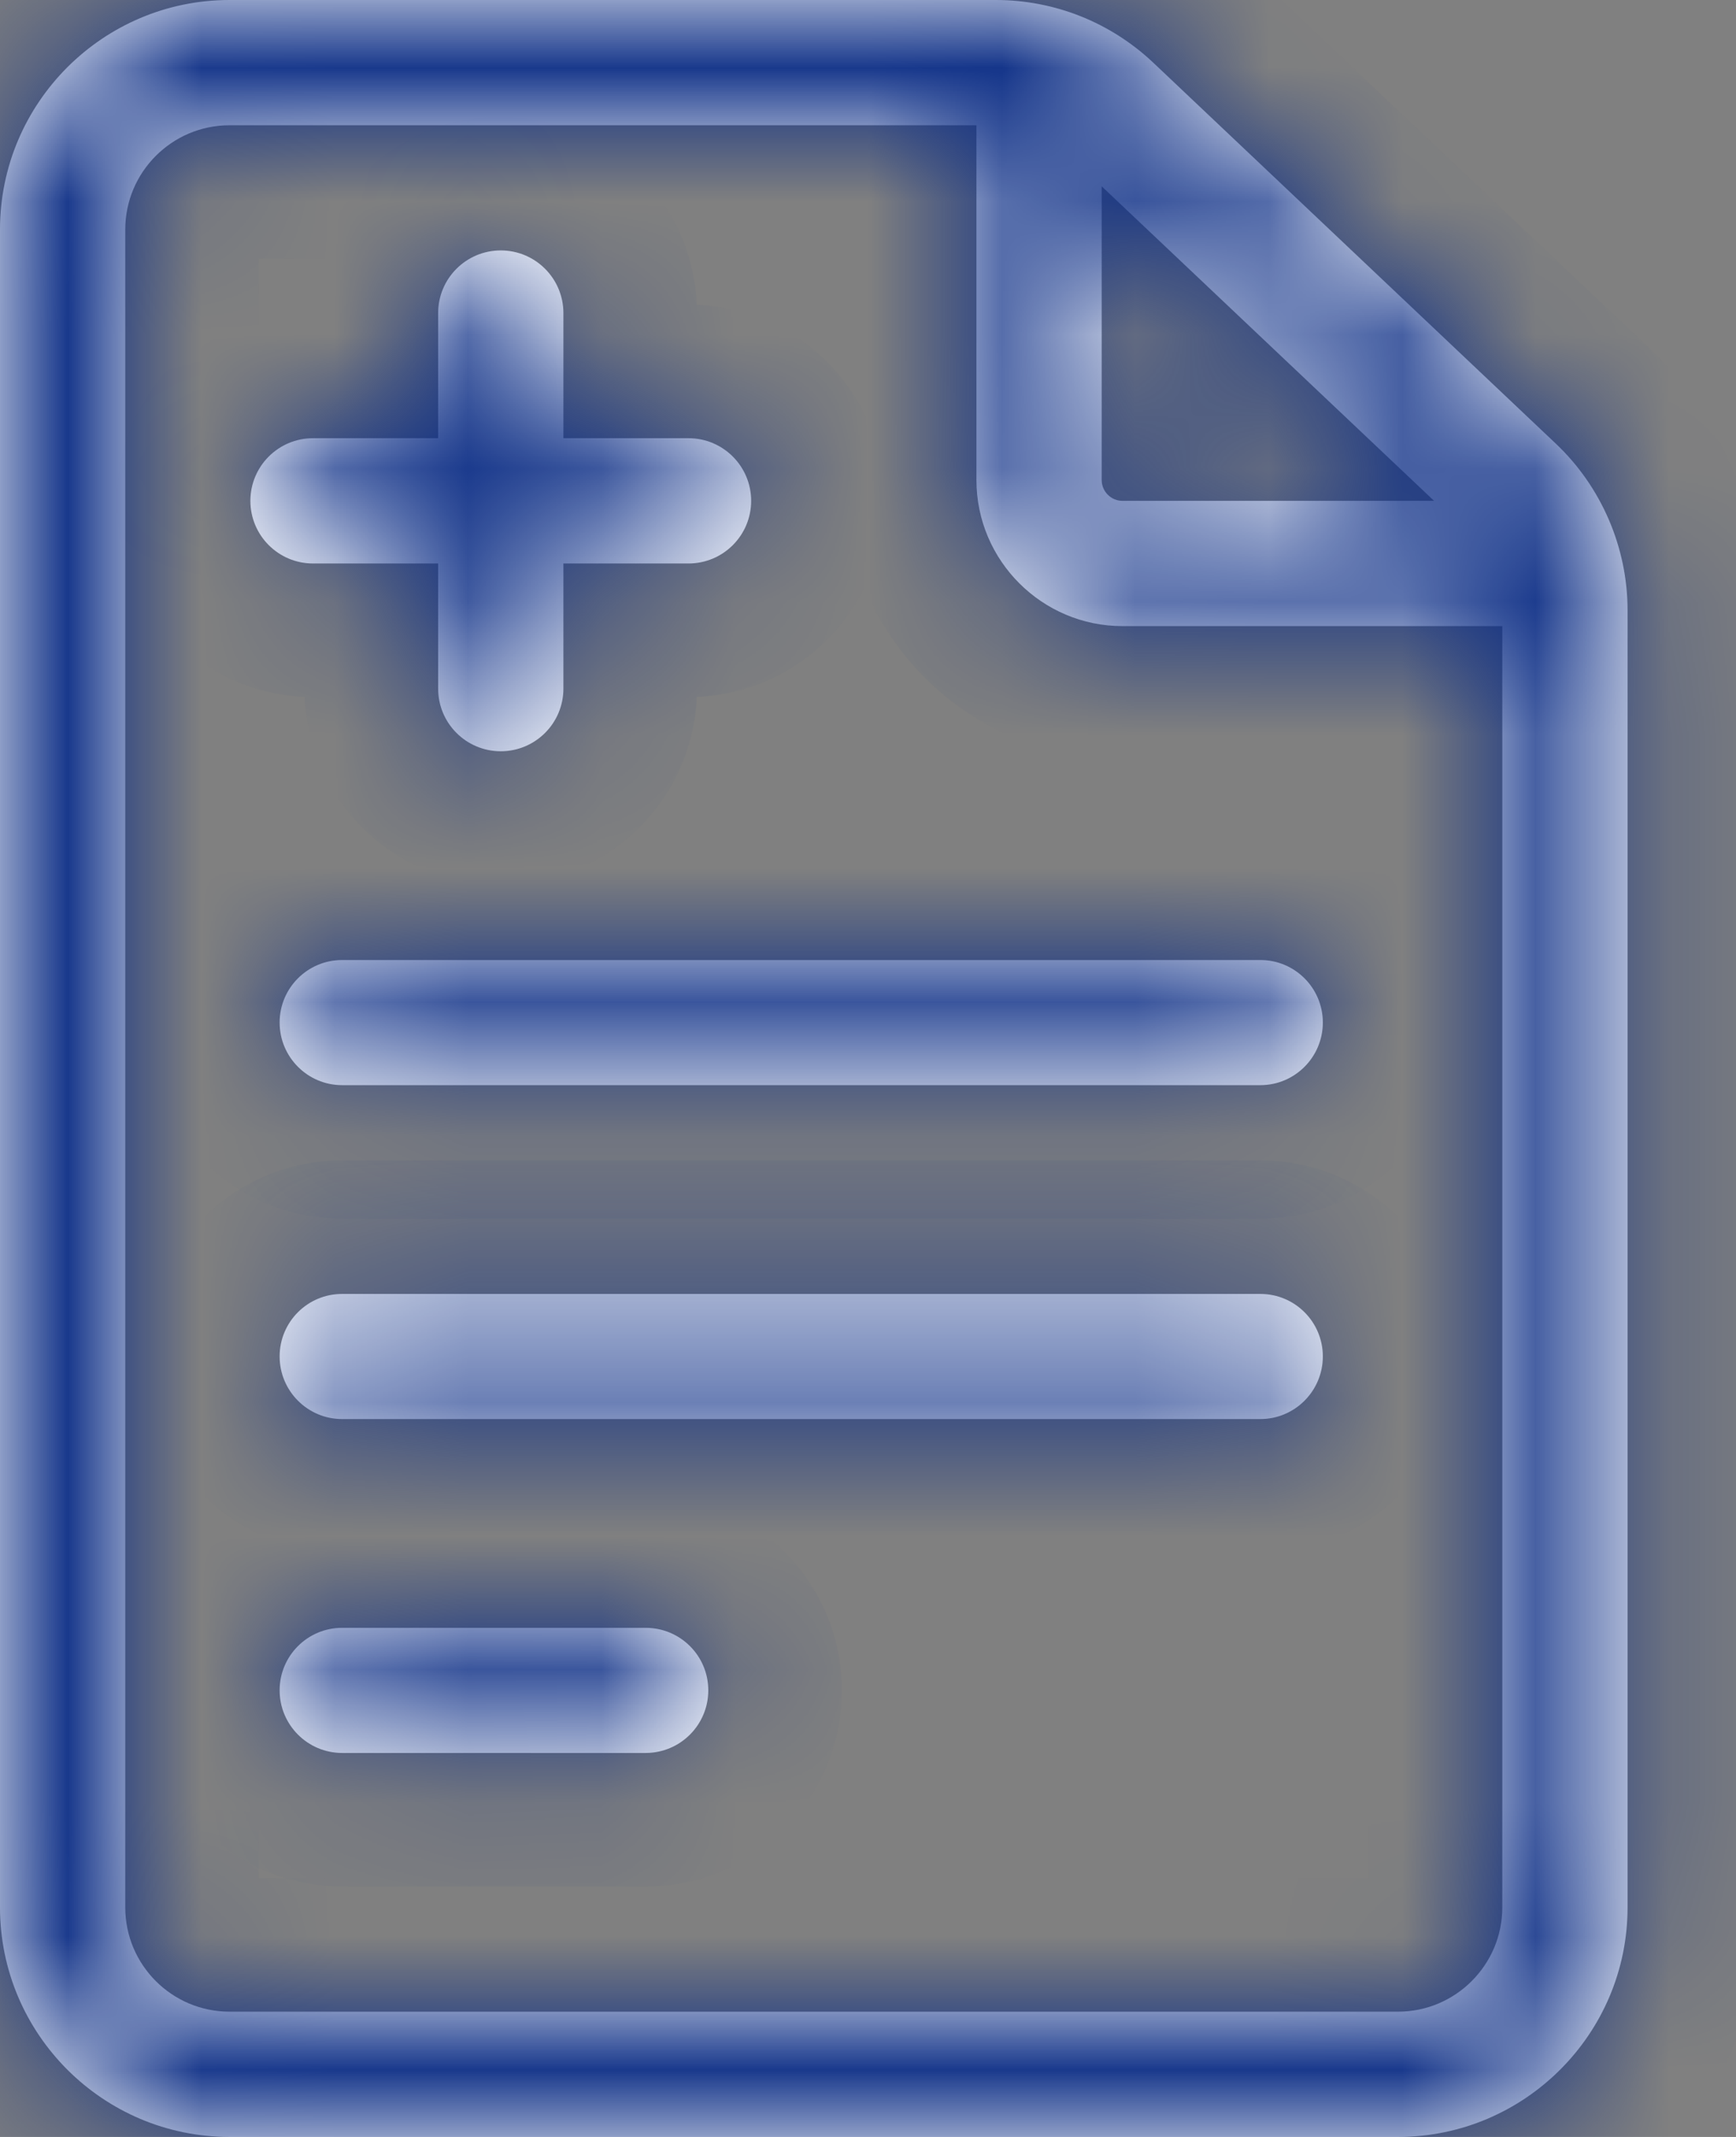 <svg width="13" height="16" viewBox="0 0 13 16" fill="none" xmlns="http://www.w3.org/2000/svg">
<rect x="0" y="0" width="13" height="16" fill="#808080" stroke="none"/>
<mask id="path-1-inside-1_712_775" fill="white">
<path d="M11.65 3.321L8.637 0.47C8.316 0.167 7.897 0 7.456 0H1.719C0.771 0 0 0.771 0 1.719V14.281C0 15.229 0.771 16 1.719 16H10.469C11.416 16 12.188 15.229 12.188 14.281V4.569C12.188 4.099 11.992 3.644 11.65 3.321ZM10.739 3.75H8.406C8.32 3.75 8.25 3.68 8.25 3.594V1.395L10.739 3.75ZM10.469 15.062H1.719C1.288 15.062 0.938 14.712 0.938 14.281V1.719C0.938 1.288 1.288 0.938 1.719 0.938H7.312V3.594C7.312 4.197 7.803 4.688 8.406 4.688H11.25V14.281C11.25 14.712 10.899 15.062 10.469 15.062Z"/>
</mask>
<path d="M11.65 3.321L8.637 0.47C8.316 0.167 7.897 0 7.456 0H1.719C0.771 0 0 0.771 0 1.719V14.281C0 15.229 0.771 16 1.719 16H10.469C11.416 16 12.188 15.229 12.188 14.281V4.569C12.188 4.099 11.992 3.644 11.65 3.321ZM10.739 3.75H8.406C8.32 3.75 8.25 3.68 8.25 3.594V1.395L10.739 3.75ZM10.469 15.062H1.719C1.288 15.062 0.938 14.712 0.938 14.281V1.719C0.938 1.288 1.288 0.938 1.719 0.938H7.312V3.594C7.312 4.197 7.803 4.688 8.406 4.688H11.25V14.281C11.25 14.712 10.899 15.062 10.469 15.062Z" fill="white"/>
<path d="M11.65 3.321L10.963 4.047L10.963 4.047L11.65 3.321ZM8.637 0.47L7.949 1.197L7.949 1.197L8.637 0.47ZM10.739 3.75V4.75H13.252L11.427 3.024L10.739 3.75ZM8.25 1.395L8.937 0.668L7.25 -0.928V1.395H8.25ZM7.312 0.938H8.312V-0.062H7.312V0.938ZM11.25 4.688H12.25V3.688H11.25V4.688ZM12.337 2.594L9.324 -0.256L7.949 1.197L10.963 4.047L12.337 2.594ZM9.324 -0.256C8.818 -0.735 8.152 -1 7.456 -1V1C7.641 1 7.815 1.069 7.949 1.197L9.324 -0.256ZM7.456 -1H1.719V1H7.456V-1ZM1.719 -1C0.219 -1 -1 0.219 -1 1.719H1C1 1.323 1.323 1 1.719 1V-1ZM-1 1.719V14.281H1V1.719H-1ZM-1 14.281C-1 15.781 0.219 17 1.719 17V15C1.323 15 1 14.677 1 14.281H-1ZM1.719 17H10.469V15H1.719V17ZM10.469 17C11.969 17 13.188 15.781 13.188 14.281H11.188C11.188 14.677 10.864 15 10.469 15V17ZM13.188 14.281V4.569H11.188V14.281H13.188ZM13.188 4.569C13.188 3.824 12.879 3.107 12.337 2.594L10.963 4.047C11.105 4.182 11.188 4.374 11.188 4.569H13.188ZM10.739 2.75H8.406V4.75H10.739V2.75ZM8.406 2.75C8.872 2.75 9.25 3.128 9.25 3.594H7.25C7.25 4.232 7.768 4.75 8.406 4.75V2.75ZM9.25 3.594V1.395H7.25V3.594H9.25ZM7.563 2.121L10.052 4.476L11.427 3.024L8.937 0.668L7.563 2.121ZM10.469 14.062H1.719V16.062H10.469V14.062ZM1.719 14.062C1.84 14.062 1.938 14.16 1.938 14.281H-0.062C-0.062 15.264 0.736 16.062 1.719 16.062V14.062ZM1.938 14.281V1.719H-0.062V14.281H1.938ZM1.938 1.719C1.938 1.84 1.84 1.938 1.719 1.938V-0.062C0.736 -0.062 -0.062 0.736 -0.062 1.719H1.938ZM1.719 1.938H7.312V-0.062H1.719V1.938ZM6.312 0.938V3.594H8.312V0.938H6.312ZM6.312 3.594C6.312 4.749 7.251 5.688 8.406 5.688V3.688C8.355 3.688 8.312 3.645 8.312 3.594H6.312ZM8.406 5.688H11.25V3.688H8.406V5.688ZM10.25 4.688V14.281H12.25V4.688H10.25ZM10.25 14.281C10.25 14.16 10.347 14.062 10.469 14.062V16.062C11.452 16.062 12.25 15.264 12.25 14.281H10.25Z" fill="#092B84" mask="url(#path-1-inside-1_712_775)"/>
<mask id="path-3-inside-2_712_775" fill="white">
<path d="M3.281 4.219V5.156C3.281 5.415 3.491 5.625 3.75 5.625C4.009 5.625 4.219 5.415 4.219 5.156V4.219H5.156C5.415 4.219 5.625 4.009 5.625 3.75C5.625 3.491 5.415 3.281 5.156 3.281H4.219V2.344C4.219 2.085 4.009 1.875 3.75 1.875C3.491 1.875 3.281 2.085 3.281 2.344V3.281H2.344C2.085 3.281 1.875 3.491 1.875 3.75C1.875 4.009 2.085 4.219 2.344 4.219H3.281Z"/>
</mask>
<path d="M3.281 4.219V5.156C3.281 5.415 3.491 5.625 3.75 5.625C4.009 5.625 4.219 5.415 4.219 5.156V4.219H5.156C5.415 4.219 5.625 4.009 5.625 3.75C5.625 3.491 5.415 3.281 5.156 3.281H4.219V2.344C4.219 2.085 4.009 1.875 3.75 1.875C3.491 1.875 3.281 2.085 3.281 2.344V3.281H2.344C2.085 3.281 1.875 3.491 1.875 3.75C1.875 4.009 2.085 4.219 2.344 4.219H3.281Z" fill="white"/>
<path d="M3.281 4.219H4.281V3.219H3.281V4.219ZM4.219 4.219V3.219H3.219V4.219H4.219ZM4.219 3.281H3.219V4.281H4.219V3.281ZM3.281 3.281V4.281H4.281V3.281H3.281ZM2.281 4.219V5.156H4.281V4.219H2.281ZM2.281 5.156C2.281 5.967 2.939 6.625 3.75 6.625V4.625C4.043 4.625 4.281 4.863 4.281 5.156H2.281ZM3.75 6.625C4.561 6.625 5.219 5.967 5.219 5.156H3.219C3.219 4.863 3.457 4.625 3.75 4.625V6.625ZM5.219 5.156V4.219H3.219V5.156H5.219ZM4.219 5.219H5.156V3.219H4.219V5.219ZM5.156 5.219C5.967 5.219 6.625 4.561 6.625 3.75H4.625C4.625 3.457 4.863 3.219 5.156 3.219V5.219ZM6.625 3.75C6.625 2.939 5.967 2.281 5.156 2.281V4.281C4.863 4.281 4.625 4.043 4.625 3.75H6.625ZM5.156 2.281H4.219V4.281H5.156V2.281ZM5.219 3.281V2.344H3.219V3.281H5.219ZM5.219 2.344C5.219 1.533 4.561 0.875 3.75 0.875V2.875C3.457 2.875 3.219 2.637 3.219 2.344H5.219ZM3.75 0.875C2.939 0.875 2.281 1.533 2.281 2.344H4.281C4.281 2.637 4.043 2.875 3.75 2.875V0.875ZM2.281 2.344V3.281H4.281V2.344H2.281ZM3.281 2.281H2.344V4.281H3.281V2.281ZM2.344 2.281C1.533 2.281 0.875 2.939 0.875 3.75H2.875C2.875 4.043 2.637 4.281 2.344 4.281V2.281ZM0.875 3.75C0.875 4.561 1.533 5.219 2.344 5.219V3.219C2.637 3.219 2.875 3.457 2.875 3.75H0.875ZM2.344 5.219H3.281V3.219H2.344V5.219Z" fill="#092B84" mask="url(#path-3-inside-2_712_775)"/>
<mask id="path-5-inside-3_712_775" fill="white">
<path d="M9.438 7.188H2.562C2.304 7.188 2.094 7.397 2.094 7.656C2.094 7.915 2.304 8.125 2.562 8.125H9.438C9.696 8.125 9.906 7.915 9.906 7.656C9.906 7.397 9.696 7.188 9.438 7.188Z"/>
</mask>
<path d="M9.438 7.188H2.562C2.304 7.188 2.094 7.397 2.094 7.656C2.094 7.915 2.304 8.125 2.562 8.125H9.438C9.696 8.125 9.906 7.915 9.906 7.656C9.906 7.397 9.696 7.188 9.438 7.188Z" fill="white"/>
<path d="M9.438 6.188H2.562V8.188H9.438V6.188ZM2.562 6.188C1.751 6.188 1.094 6.845 1.094 7.656H3.094C3.094 7.95 2.856 8.188 2.562 8.188V6.188ZM1.094 7.656C1.094 8.467 1.751 9.125 2.562 9.125V7.125C2.856 7.125 3.094 7.363 3.094 7.656H1.094ZM2.562 9.125H9.438V7.125H2.562V9.125ZM9.438 9.125C10.249 9.125 10.906 8.467 10.906 7.656H8.906C8.906 7.363 9.144 7.125 9.438 7.125V9.125ZM10.906 7.656C10.906 6.845 10.249 6.188 9.438 6.188V8.188C9.144 8.188 8.906 7.95 8.906 7.656H10.906Z" fill="#092B84" mask="url(#path-5-inside-3_712_775)"/>
<mask id="path-7-inside-4_712_775" fill="white">
<path d="M9.438 9.688H2.562C2.304 9.688 2.094 9.897 2.094 10.156C2.094 10.415 2.304 10.625 2.562 10.625H9.438C9.696 10.625 9.906 10.415 9.906 10.156C9.906 9.897 9.696 9.688 9.438 9.688Z"/>
</mask>
<path d="M9.438 9.688H2.562C2.304 9.688 2.094 9.897 2.094 10.156C2.094 10.415 2.304 10.625 2.562 10.625H9.438C9.696 10.625 9.906 10.415 9.906 10.156C9.906 9.897 9.696 9.688 9.438 9.688Z" fill="white"/>
<path d="M9.438 8.688H2.562V10.688H9.438V8.688ZM2.562 8.688C1.751 8.688 1.094 9.345 1.094 10.156H3.094C3.094 10.45 2.856 10.688 2.562 10.688V8.688ZM1.094 10.156C1.094 10.967 1.751 11.625 2.562 11.625V9.625C2.856 9.625 3.094 9.863 3.094 10.156H1.094ZM2.562 11.625H9.438V9.625H2.562V11.625ZM9.438 11.625C10.249 11.625 10.906 10.967 10.906 10.156H8.906C8.906 9.863 9.144 9.625 9.438 9.625V11.625ZM10.906 10.156C10.906 9.345 10.249 8.688 9.438 8.688V10.688C9.144 10.688 8.906 10.45 8.906 10.156H10.906Z" fill="#092B84" mask="url(#path-7-inside-4_712_775)"/>
<mask id="path-9-inside-5_712_775" fill="white">
<path d="M4.835 12.188H2.562C2.304 12.188 2.094 12.397 2.094 12.656C2.094 12.915 2.304 13.125 2.562 13.125H4.835C5.094 13.125 5.304 12.915 5.304 12.656C5.304 12.397 5.094 12.188 4.835 12.188Z"/>
</mask>
<path d="M4.835 12.188H2.562C2.304 12.188 2.094 12.397 2.094 12.656C2.094 12.915 2.304 13.125 2.562 13.125H4.835C5.094 13.125 5.304 12.915 5.304 12.656C5.304 12.397 5.094 12.188 4.835 12.188Z" fill="white"/>
<path d="M4.835 11.188H2.562V13.188H4.835V11.188ZM2.562 11.188C1.751 11.188 1.094 11.845 1.094 12.656H3.094C3.094 12.95 2.856 13.188 2.562 13.188V11.188ZM1.094 12.656C1.094 13.467 1.751 14.125 2.562 14.125V12.125C2.856 12.125 3.094 12.363 3.094 12.656H1.094ZM2.562 14.125H4.835V12.125H2.562V14.125ZM4.835 14.125C5.646 14.125 6.304 13.467 6.304 12.656H4.304C4.304 12.363 4.542 12.125 4.835 12.125V14.125ZM6.304 12.656C6.304 11.845 5.646 11.188 4.835 11.188V13.188C4.542 13.188 4.304 12.95 4.304 12.656H6.304Z" fill="#092B84" mask="url(#path-9-inside-5_712_775)"/>
</svg>
